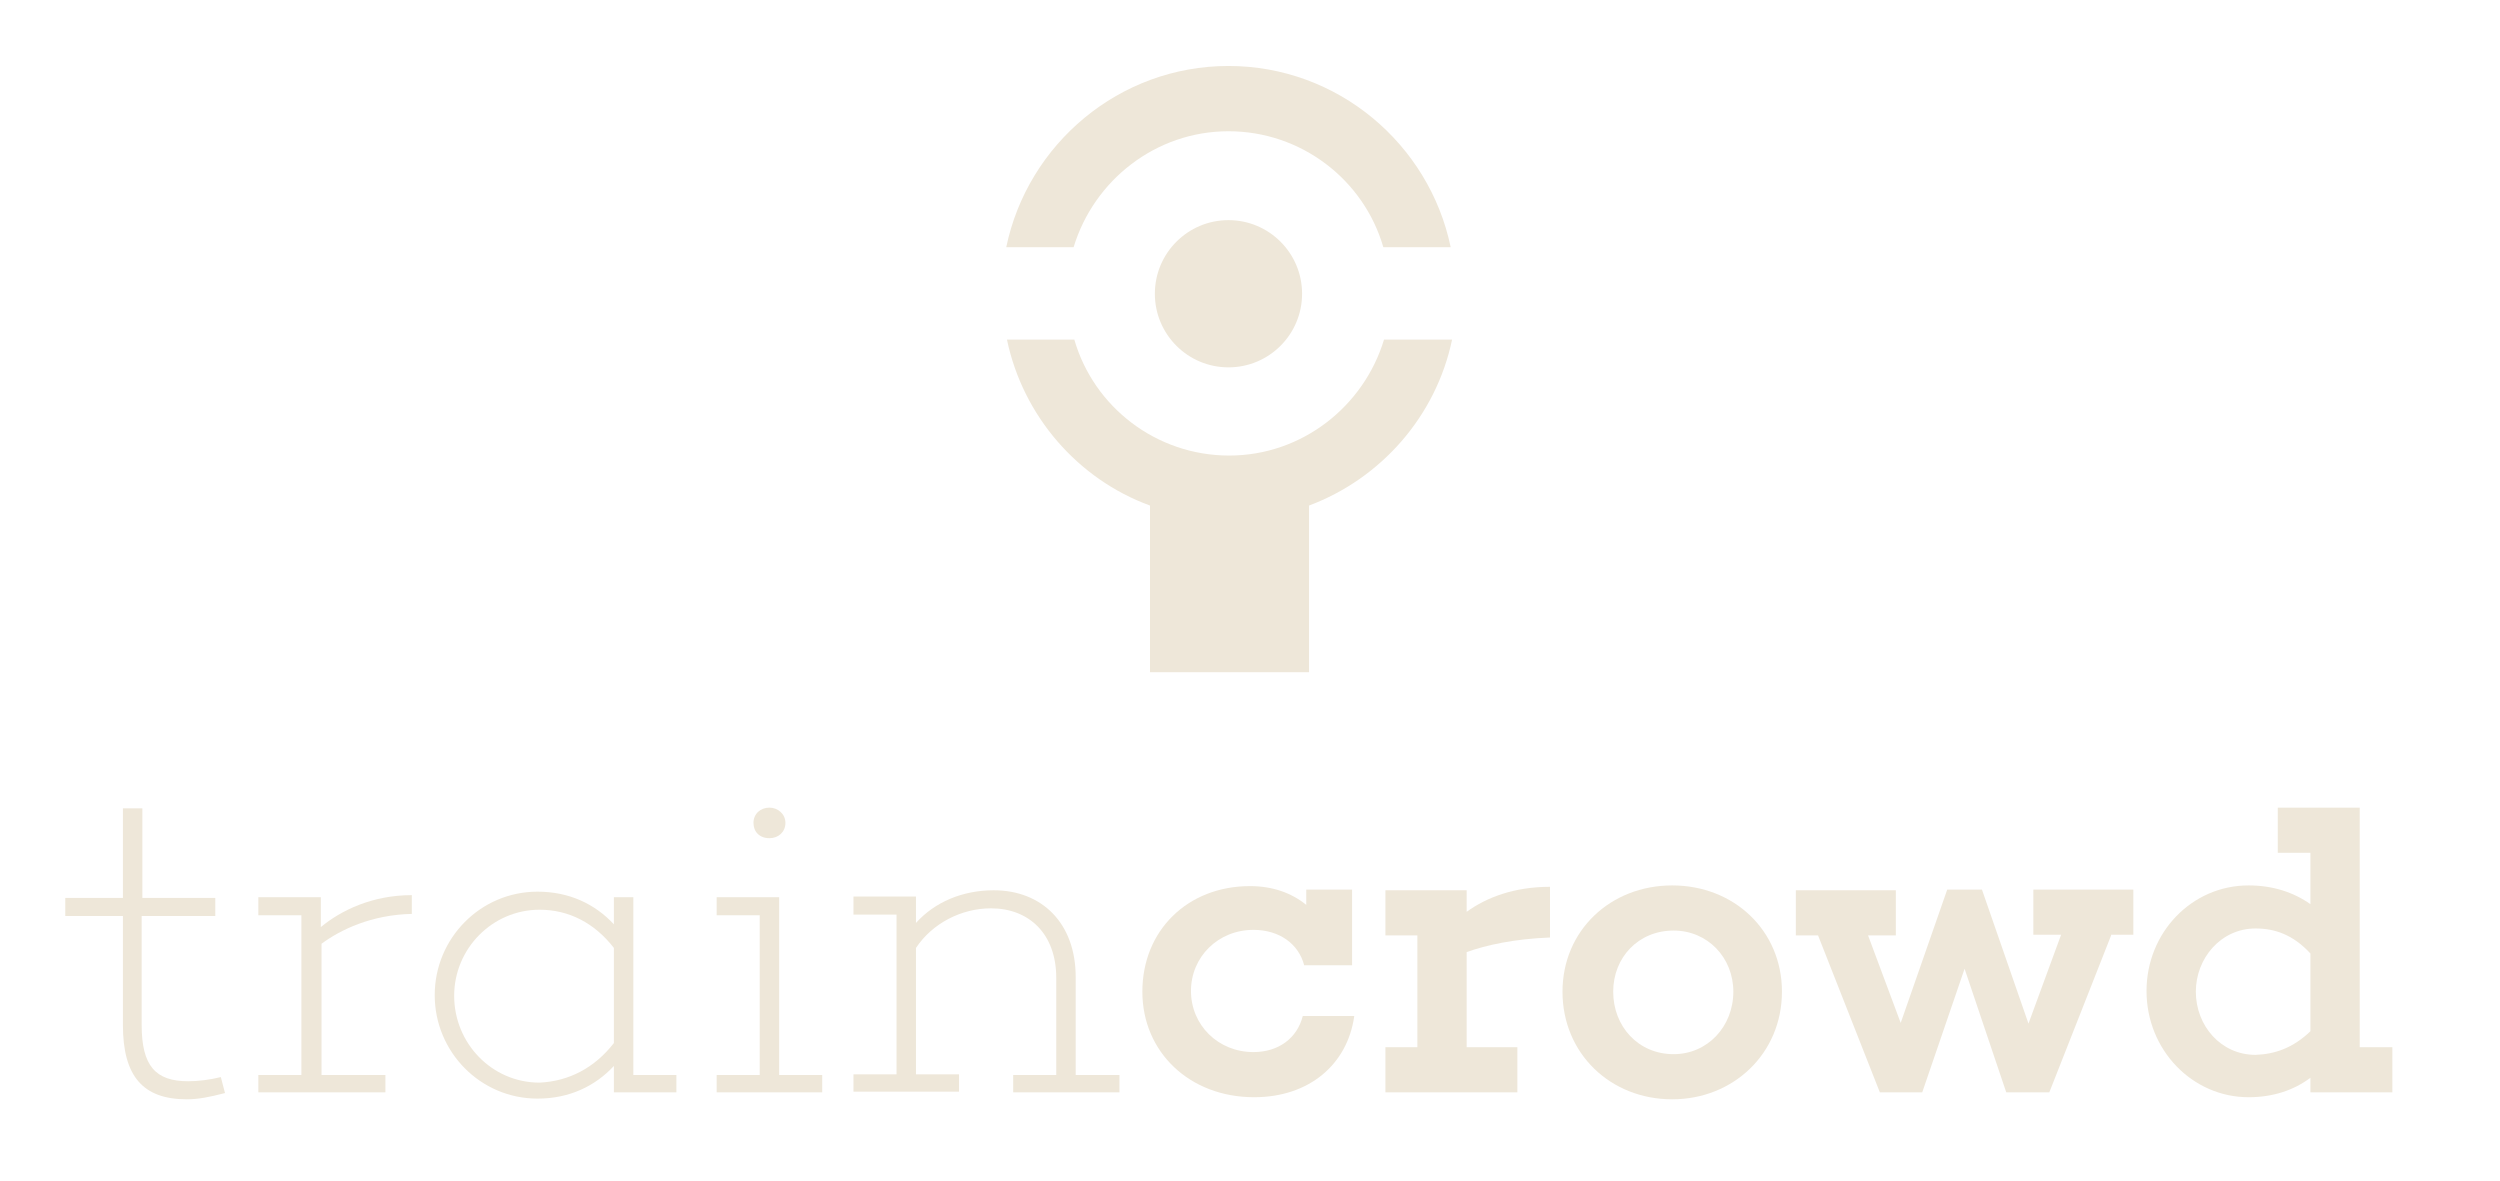 <?xml version="1.0"?>
<svg width="360" height="170" xmlns="http://www.w3.org/2000/svg" xmlns:svg="http://www.w3.org/2000/svg">
 <style type="text/css">.st0{fill:#EEE7D9;}</style>
 <g>
  <title>Layer 1</title>
  <g id="XMLID_2_">
   <g id="XMLID_28_">
    <g id="XMLID_70_">
     <g id="XMLID_72_">
      <path id="XMLID_74_" class="st0" d="m199.3,48.9c-2.9,9.6 -11.8,16.7 -22.3,16.7s-19.5,-7 -22.3,-16.7l-9.7,0c2.3,11 10.2,20.1 20.6,23.9l0,24l22.9,0l0,-24c10.4,-3.9 18.3,-12.9 20.6,-23.9l-9.8,0z"/>
      <path id="XMLID_73_" class="st0" d="m154.6,35.6c2.9,-9.6 11.8,-16.7 22.3,-16.7s19.5,7 22.3,16.7l9.7,0c-3.1,-14.9 -16.3,-26.1 -32,-26.1s-28.9,11.2 -32,26.1l9.7,0z"/>
     </g>
     <circle id="XMLID_71_" class="st0" cx="176.9" cy="42.3" r="10.6"/>
    </g>
   </g>
   <g id="XMLID_3_">
    <path id="XMLID_26_" class="st0" d="m32.4,157.4c-2.3,0.6 -3.9,0.9 -5.5,0.9c-6.3,0 -9.2,-3.3 -9.2,-10.7l0,-15.7l-8.3,0l0,-2.6l8.3,0l0,-12.9l2.8,0l0,12.9l10.5,0l0,2.6l-10.6,0l0,15.7c0,5.9 2,8.1 6.7,8.1c1.4,0 3.1,-0.2 4.7,-0.6l0.6,2.3l0,0z"/>
    <path id="XMLID_24_" class="st0" d="m59.4,131.6c-5.9,0.1 -10.4,2.3 -13.1,4.3l0,18.9l9.2,0l0,2.5l-18.3,0l0,-2.5l6.2,0l0,-23l-6.2,0l0,-2.6l9,0l0,4.3c2.9,-2.4 7.4,-4.6 13.1,-4.6l0,2.7l0.1,0z"/>
    <path id="XMLID_21_" class="st0" d="m91.2,154.8l6.2,0l0,2.5l-9,0l0,-3.8c-2.7,2.9 -6.4,4.7 -11,4.7c-8.2,0 -14.8,-6.7 -14.8,-14.9c0,-8.2 6.6,-14.9 14.8,-14.9c4.6,0 8.3,1.8 11,4.7l0,-3.9l2.8,0l0,2.6l0,0l0,23zm-2.8,-4.6l0,-13.7c-2.8,-3.6 -6.5,-5.5 -10.7,-5.5c-6.8,0 -12.3,5.6 -12.3,12.4c0,6.8 5.4,12.5 12.3,12.5c4.2,-0.2 7.9,-2.1 10.7,-5.7l0,0z"/>
    <path id="XMLID_18_" class="st0" d="m118.4,157.3l-15.2,0l0,-2.5l6.2,0l0,-23l-6.2,0l0,-2.6l9,0l0,25.6l6.2,0l0,2.5zm-9.9,-38.8c0,-1.3 1,-2.2 2.3,-2.2c1.2,0 2.3,0.9 2.3,2.2s-1,2.2 -2.3,2.2c-1.4,0 -2.3,-0.9 -2.3,-2.2z"/>
    <path id="XMLID_16_" class="st0" d="m161.1,157.3l-15.2,0l0,-2.5l6.2,0l0,-14c0,-6.3 -3.9,-10 -9.4,-10c-4.2,0 -8.4,2.1 -10.8,5.7l0,18.2l6.2,0l0,2.5l-15.2,0l0,-2.5l6.2,0l0,-23l-6.2,0l0,-2.6l9,0l0,3.8c2.7,-3 6.7,-4.7 11.2,-4.7c6.9,0 11.8,4.7 11.8,12.5l0,14.1l6.3,0l0,2.5l-0.1,0l-0,0z"/>
    <path id="XMLID_14_" class="st0" d="m195,146.4c-1,6.9 -6.5,11.6 -14.4,11.6c-9.3,0 -16.1,-6.5 -16.1,-15.2c0,-8.8 6.5,-15.2 15.5,-15.2c3.3,0 6,1 8.1,2.7l0,-2.2l6.6,0l0,10.9l-6.9,0c-0.8,-3.1 -3.6,-5.1 -7.3,-5.1c-5.1,0 -9,3.9 -9,8.8c0,4.9 3.9,8.8 9,8.8c3.6,0 6.3,-2 7.1,-5.2l7.4,0l0,0.1l-0,0z"/>
    <path id="XMLID_12_" class="st0" d="m223.2,135c-5.2,0.2 -9.2,1.1 -12,2.1l0,13.7l7.3,0l0,6.5l-19,0l0,-6.5l4.6,0l0,-16.1l-4.6,0l0,-6.5l11.7,0l0,3.1c2.9,-2.1 6.9,-3.6 12,-3.6l0,7.3z"/>
    <path id="XMLID_9_" class="st0" d="m256.6,142.8c0,8.9 -7,15.5 -15.8,15.5c-8.9,0 -15.8,-6.6 -15.8,-15.5c0,-8.8 6.9,-15.3 15.8,-15.3c8.9,0 15.8,6.5 15.8,15.3zm-7,0c0,-4.9 -3.7,-8.8 -8.6,-8.8c-5.1,0 -8.7,3.9 -8.7,8.8c0,5 3.6,9 8.7,9c4.9,0 8.6,-4 8.6,-9z"/>
    <path id="XMLID_7_" class="st0" d="m304,134.7l-8.9,22.6l-6.2,0l-6,-17.8l-6.1,17.8l-6.1,0l-8.9,-22.6l-3.2,0l0,-6.5l14.4,0l0,6.5l-4,0l4.7,12.6l6.7,-19.2l5,0l6.7,19.3l4.7,-12.8l-4,0l0,-6.5l14.4,0l0,6.5l-3.2,0l0,0.1z"/>
    <path id="XMLID_4_" class="st0" d="m344.5,157.3l-11.8,0l0,-2.1c-2.4,1.8 -5.4,2.8 -8.9,2.8c-8.1,0 -14.7,-6.8 -14.7,-15.3c0,-8.4 6.5,-15.2 14.7,-15.2c3.5,0 6.5,1 8.9,2.7l0,-7.4l-4.7,0l0,-6.5l11.8,0l0,34.5l4.7,0l0,6.5zm-11.8,-8.8l0,-11.2c-2.5,-2.7 -5.1,-3.6 -7.9,-3.6c-5,0 -8.6,4.3 -8.6,9.1c0,4.9 3.6,9.1 8.6,9.1c2.8,-0.1 5.4,-1 7.9,-3.4z"/>
   </g>
  </g>
 </g>
</svg>